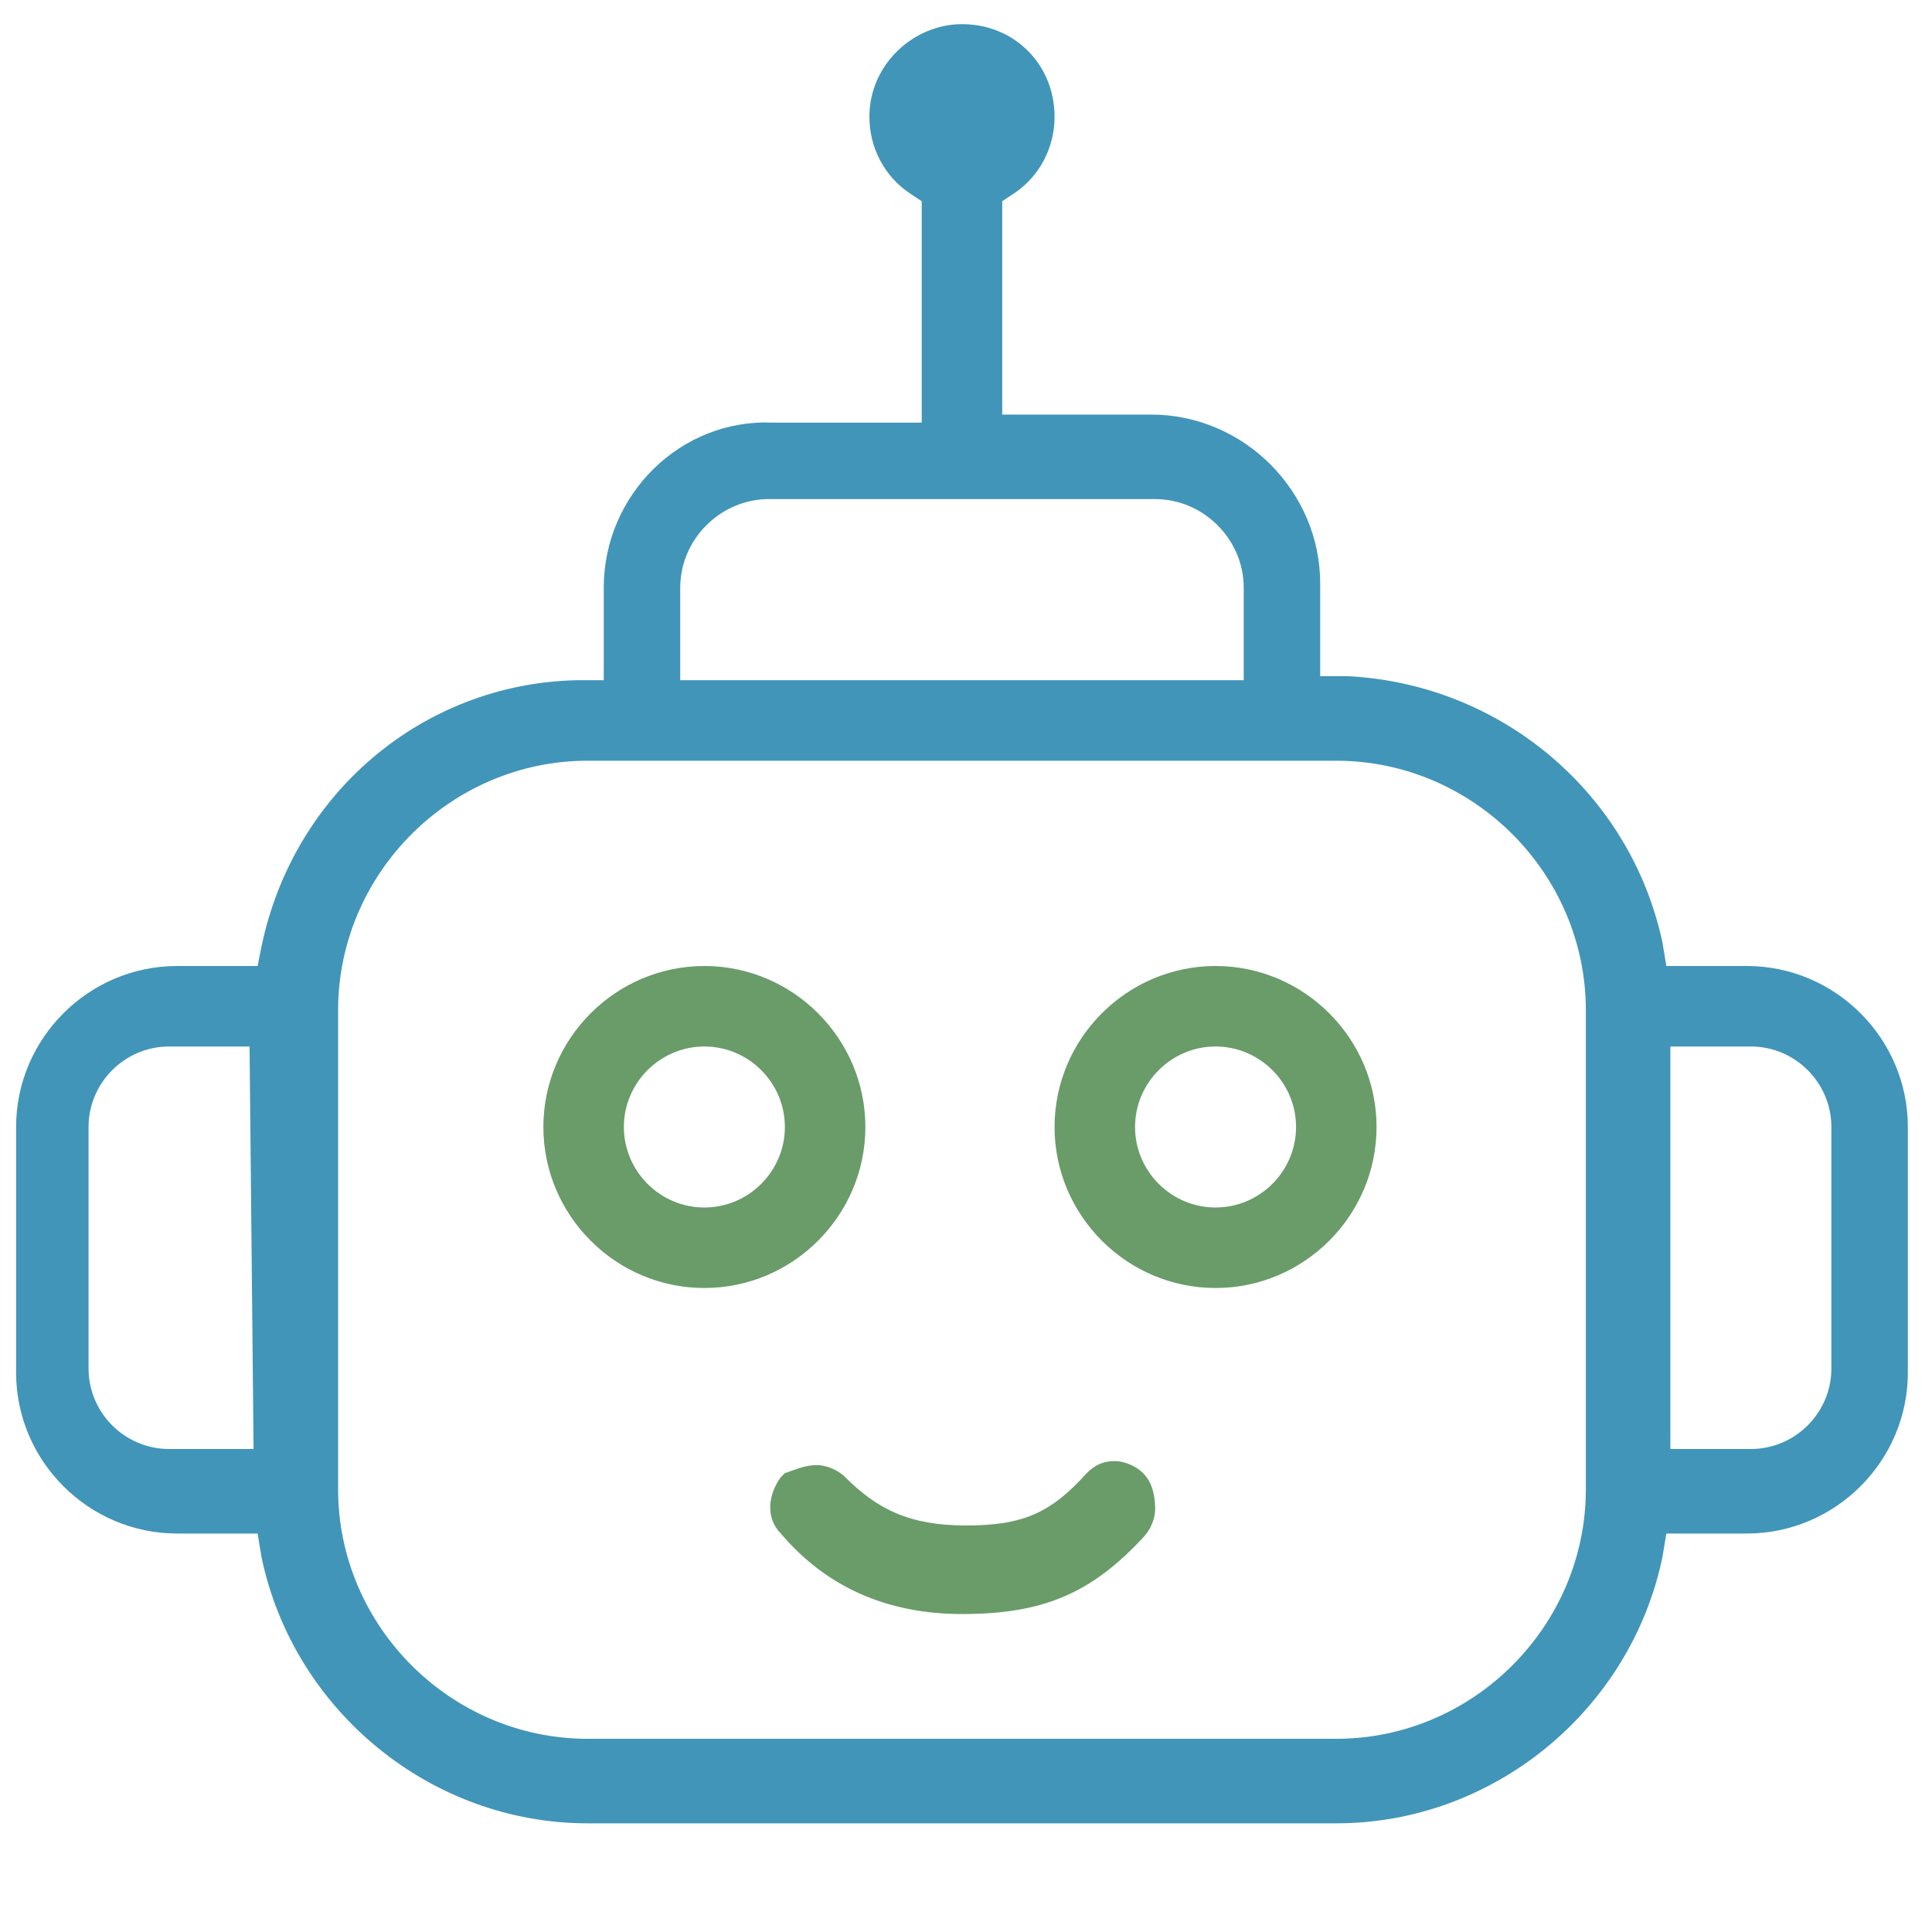 <svg width="24" height="24" viewBox="0 0 24 24" fill="none" xmlns="http://www.w3.org/2000/svg">
<path d="M7.5 7.3V8.45H7.15C5.25 8.5 3.65 9.85 3.25 11.75L3.2 12H2.2C1.1 12 0.2 12.9 0.2 14V17.05C0.2 18.15 1.1 19.05 2.2 19.05H3.2L3.25 19.35C3.65 21.25 5.35 22.65 7.3 22.65H16.6C18.55 22.65 20.25 21.25 20.65 19.35L20.7 19.05H21.7C22.8 19.05 23.7 18.15 23.7 17.05V14C23.7 12.9 22.8 12 21.7 12H20.7L20.65 11.7C20.25 9.85 18.65 8.5 16.75 8.4H16.4V7.25C16.4 6.1 15.45 5.15 14.3 5.15H12.45V2.5L12.6 2.4C12.9 2.2 13.1 1.85 13.1 1.45C13.1 0.8 12.6 0.3 11.95 0.3C11.35 0.3 10.8 0.8 10.8 1.45C10.8 1.85 11 2.2 11.3 2.4L11.45 2.5V5.25H9.6C8.45 5.2 7.5 6.15 7.5 7.3ZM2.1 18C1.55 18 1.1 17.55 1.1 17V14C1.1 13.45 1.55 13 2.1 13H3.1L3.15 18H2.1ZM20.75 13H21.75C22.3 13 22.75 13.45 22.75 14V17C22.75 17.55 22.3 18 21.75 18H20.75V13ZM16.6 9.45C18.3 9.45 19.7 10.85 19.7 12.55V18.5C19.7 20.2 18.3 21.6 16.6 21.6H7.3C5.6 21.6 4.2 20.2 4.2 18.5V12.55C4.2 10.85 5.6 9.45 7.3 9.45H16.6ZM14.35 6.2C14.95 6.2 15.45 6.7 15.45 7.3V8.45H8.45V7.3C8.45 6.7 8.95 6.2 9.55 6.2H14.35Z" fill="#4195B9"/>
<path d="M8.75 12C7.65 12 6.75 12.9 6.75 14C6.75 15.1 7.65 16 8.75 16C9.85 16 10.75 15.1 10.75 14C10.75 12.9 9.85 12 8.75 12ZM8.75 15C8.2 15 7.75 14.55 7.75 14C7.75 13.45 8.2 13 8.75 13C9.3 13 9.75 13.45 9.75 14C9.75 14.55 9.3 15 8.75 15Z" fill="#699C69"/>
<path d="M15.1 12C14 12 13.1 12.9 13.1 14C13.1 15.1 14 16 15.1 16C16.2 16 17.1 15.1 17.1 14C17.1 12.9 16.2 12 15.1 12ZM15.1 15C14.55 15 14.1 14.55 14.1 14C14.1 13.45 14.55 13 15.1 13C15.65 13 16.1 13.45 16.1 14C16.1 14.55 15.65 15 15.1 15Z" fill="#699C69"/>
<path d="M14.2 18.3C14.1 18.2 13.95 18.15 13.85 18.15C13.7 18.15 13.6 18.2 13.5 18.3C13.05 18.8 12.7 18.95 12 18.95C11.3 18.95 10.9 18.75 10.5 18.35C10.4 18.25 10.25 18.2 10.15 18.2C10 18.2 9.9 18.25 9.75 18.3L9.7 18.35C9.55 18.55 9.5 18.85 9.7 19.05C10.25 19.7 11 20.05 11.95 20.05C12.95 20.05 13.55 19.8 14.2 19.1C14.3 19 14.35 18.85 14.35 18.75C14.35 18.55 14.3 18.4 14.2 18.3Z" fill="#699C69"/>
</svg>
